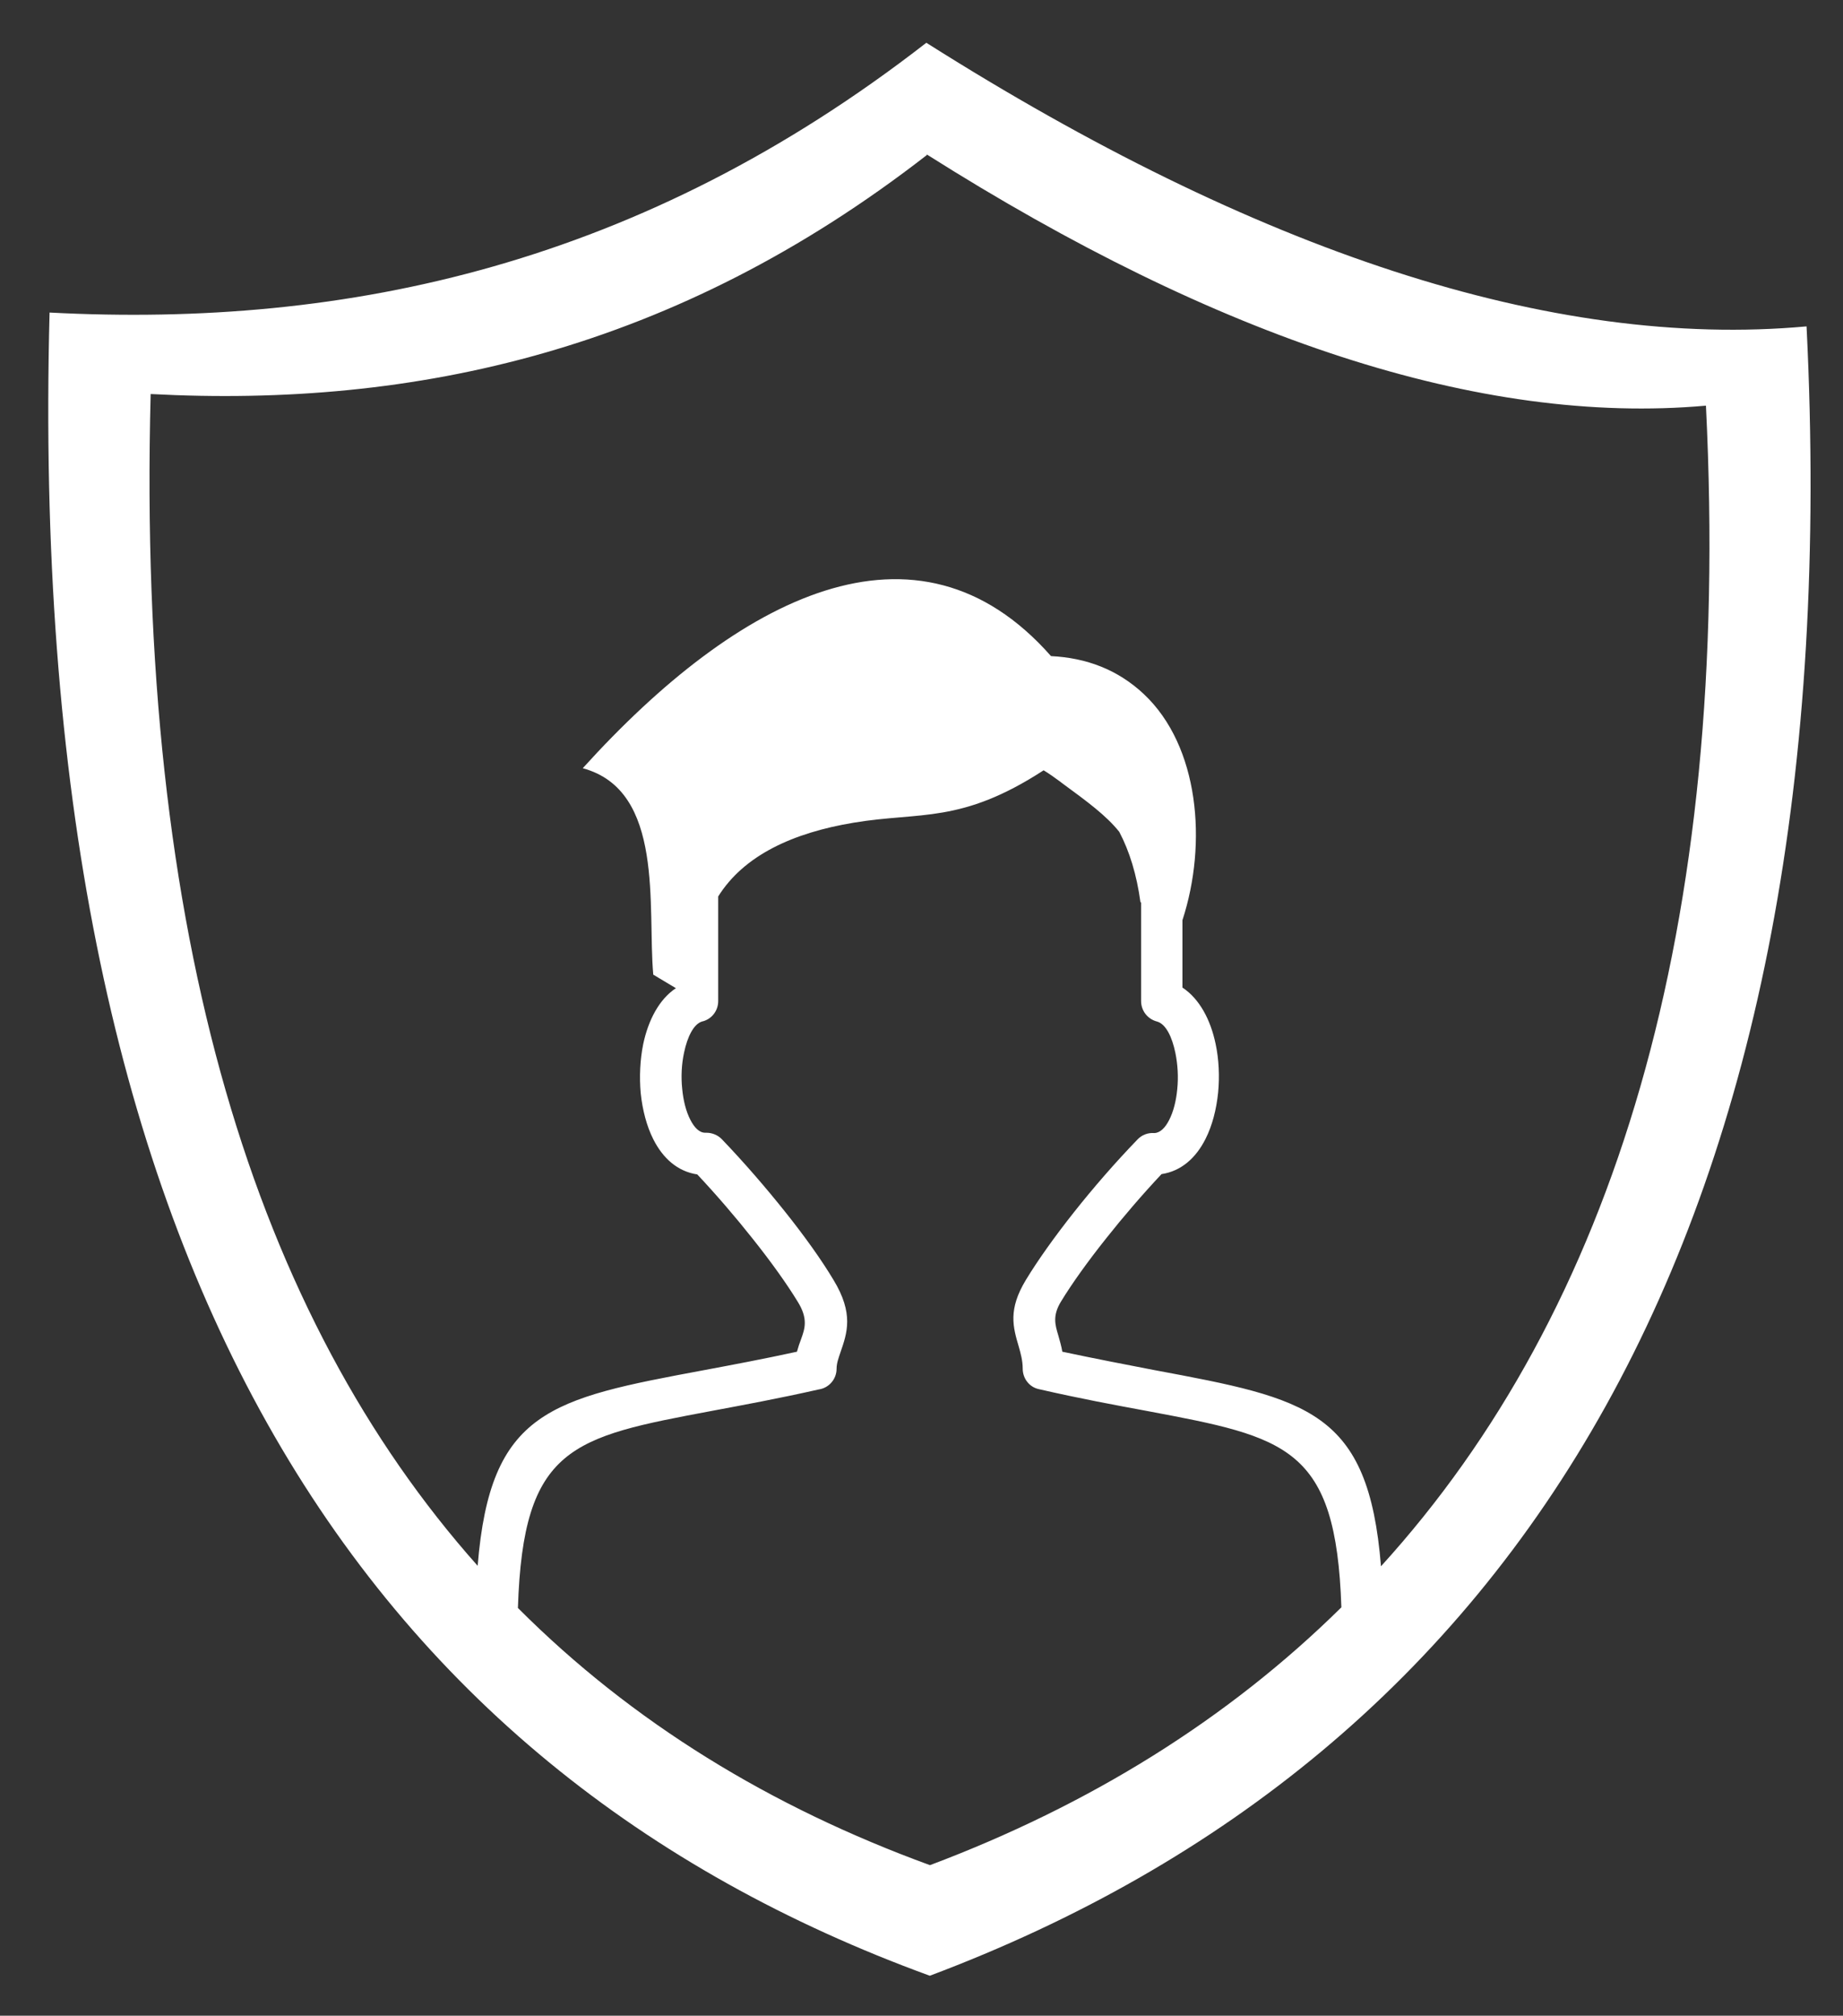 <?xml version="1.0" encoding="utf-8"?>
<svg id="master-artboard" viewBox="0 0 452.502 494.608" version="1.1" xmlns="http://www.w3.org/2000/svg" x="0px" y="0px" style="enable-background:new 0 0 1400 980;" width="452.502px" height="494.608px"><rect x="0" y="0" width="452.502" height="494.608" fill="#333333" stroke="none"/><rect id="ee-background" x="0" y="0" width="452.502" height="494.608" style="fill: white; fill-opacity: 0; pointer-events: none;"/><defs><style id="ee-google-fonts">@import url(https://fonts.googleapis.com/css?family=Roboto:100,100italic,300,300italic,400,400italic,500,500italic,700,700italic,900,900italic);</style></defs>























































































































<path d="M 260.8 86.2" style="fill: rgb(23, 168, 247); fill-opacity: 1; stroke: rgb(0, 0, 0); stroke-opacity: 1; stroke-width: 0; paint-order: fill;" transform="matrix(1, 0, 0, 1, -241.155, 10.494)"/><g transform="matrix(7.975, 0, 0, 7.975, 11.871, 10.494)"><g transform="matrix(0.484, 0, 0, 0.484, -0.001, 0)"><path class="st0" d="M55.85,0c20.92,13.23,39.76,19.51,55.99,18.03c2.85,57.24-18.29,90.77-55.77,104.85 C19.89,109.69-1.51,77.61,0.08,17.15C19.11,18.15,37.78,14.04,55.85,0L55.85,0z M34.01,46.1c9.86-10.88,21.24-16.79,29.77-7.11 c2.24,0.11,4.24,0.85,5.91,2.42c3.51,3.3,4.05,9.47,2.45,14.37v4.28c1.09,0.72,1.79,2.05,2.11,3.58c0.21,0.98,0.26,2.07,0.16,3.1 c-0.11,1.07-0.37,2.09-0.8,2.94c-0.61,1.21-1.54,2.05-2.8,2.24c-1.23,1.31-2.44,2.72-3.51,4.07c-1.18,1.48-2.19,2.89-2.89,4.04 c-0.54,0.89-0.37,1.47-0.17,2.13c0.09,0.33,0.2,0.68,0.26,1.05c2.16,0.46,4.11,0.83,5.86,1.17c9.75,1.82,13.61,2.55,14.41,12.47 c14.78-16.24,22.32-40.46,20.67-73.78C91.1,24.35,74.4,18.81,55.88,7.1v0.04c-16,12.42-32.52,16.08-49.37,15.19 c-0.91,34.57,6.69,58.64,20.8,74.49c0.8-9.89,4.65-10.62,14.41-12.44c1.76-0.33,3.74-0.7,5.9-1.17c0.08-0.29,0.17-0.56,0.27-0.82 c0.23-0.64,0.45-1.27-0.21-2.34c-0.7-1.15-1.71-2.56-2.89-4.04c-1.07-1.35-2.28-2.76-3.51-4.07c-1.26-0.19-2.19-1.03-2.8-2.24 c-0.42-0.83-0.69-1.87-0.8-2.94c-0.09-1.03-0.04-2.12,0.16-3.1c0.32-1.52,1.01-2.85,2.08-3.56l-1.44-0.86 c-0.38-4.28,0.74-11.71-4.48-13.12L34.01,46.1L34.01,46.1z M82.25,99.46c-0.34-10.22-3.47-10.81-12.35-12.48 c-2-0.37-4.28-0.79-6.89-1.39c-0.62-0.13-1.03-0.69-1.03-1.3c0-0.52-0.13-0.97-0.25-1.4c-0.37-1.25-0.69-2.36,0.45-4.24 c0.77-1.27,1.85-2.78,3.07-4.32c1.22-1.54,2.61-3.14,4.03-4.61c0.28-0.3,0.68-0.44,1.06-0.41h0.01c0.37-0.01,0.69-0.33,0.94-0.82 c0.28-0.54,0.45-1.23,0.52-1.97c0.08-0.77,0.03-1.58-0.12-2.31c-0.21-1.02-0.61-1.84-1.17-1.99c-0.61-0.16-1.01-0.7-1.01-1.3v-6.27 l-0.04-0.01c-0.24-1.76-0.7-3.25-1.35-4.48c-0.84-1.05-2.05-1.93-3.63-3.09l-0.17-0.13c-0.33-0.24-0.66-0.48-1.01-0.69 c-5.27,3.42-7.83,2.62-12.08,3.33c-3.86,0.64-6.98,2.07-8.62,4.69v6.65c0,0.64-0.44,1.17-1.03,1.3c-0.53,0.16-0.93,0.97-1.14,1.97 c-0.16,0.73-0.2,1.54-0.12,2.31c0.07,0.74,0.24,1.43,0.52,1.97c0.25,0.49,0.57,0.82,0.94,0.82h0.08c0.38,0,0.74,0.16,0.98,0.41 c1.42,1.48,2.81,3.09,4.03,4.62c1.23,1.54,2.31,3.05,3.07,4.32c1.31,2.15,0.87,3.38,0.45,4.6c-0.12,0.36-0.25,0.7-0.25,1.05 c0,0.68-0.5,1.23-1.14,1.32c-2.57,0.58-4.81,0.99-6.78,1.36c-8.9,1.67-12.02,2.25-12.35,12.53c7.28,7.29,16.09,12.66,26.21,16.35 C66.21,112.04,75.01,106.6,82.25,99.46L82.25,99.46z" style="fill-rule: evenodd; clip-rule: evenodd; fill: rgb(255, 255, 255);"/></g></g></svg>